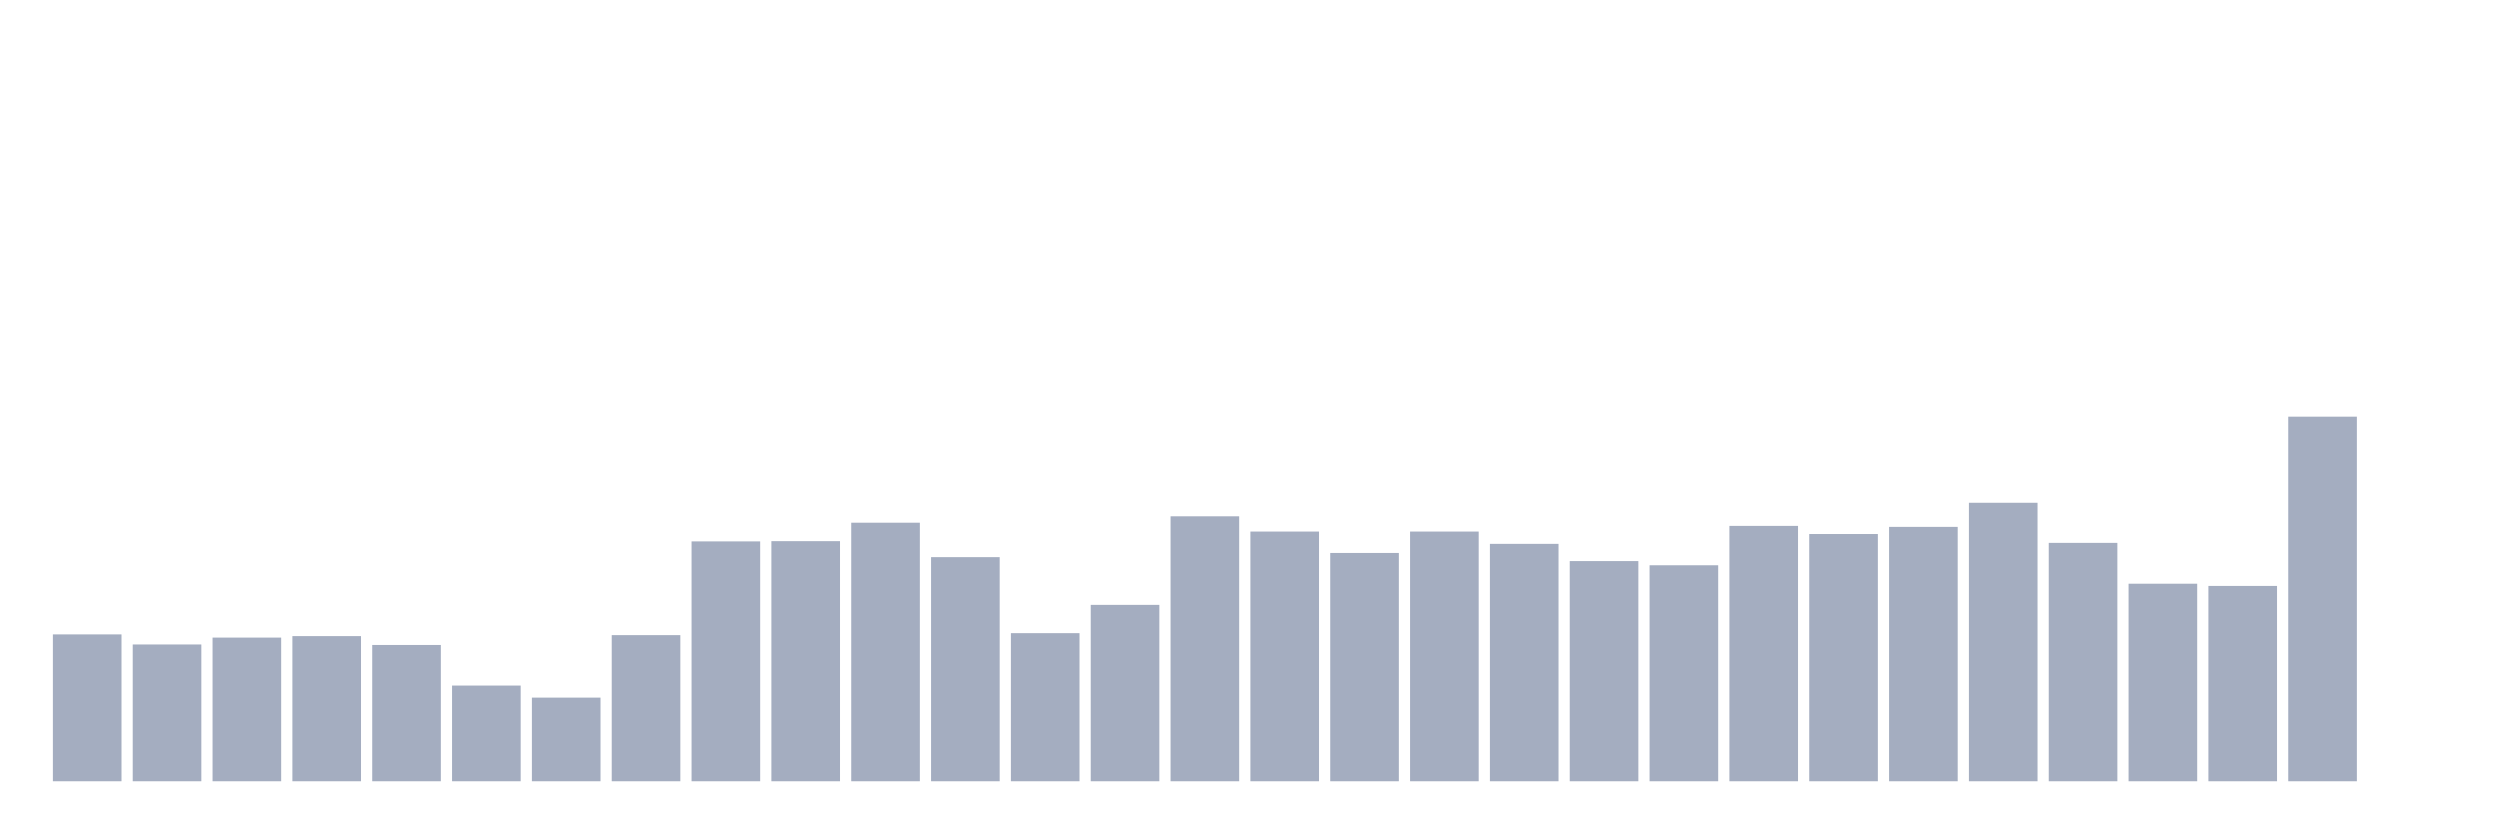 <svg xmlns="http://www.w3.org/2000/svg" viewBox="0 0 480 160"><g transform="translate(10,10)"><rect class="bar" x="0.153" width="13.175" y="111.802" height="28.198" fill="rgb(164,173,192)"></rect><rect class="bar" x="15.482" width="13.175" y="113.738" height="26.262" fill="rgb(164,173,192)"></rect><rect class="bar" x="30.81" width="13.175" y="112.416" height="27.584" fill="rgb(164,173,192)"></rect><rect class="bar" x="46.138" width="13.175" y="112.132" height="27.868" fill="rgb(164,173,192)"></rect><rect class="bar" x="61.466" width="13.175" y="113.833" height="26.167" fill="rgb(164,173,192)"></rect><rect class="bar" x="76.794" width="13.175" y="121.626" height="18.374" fill="rgb(164,173,192)"></rect><rect class="bar" x="92.123" width="13.175" y="123.941" height="16.059" fill="rgb(164,173,192)"></rect><rect class="bar" x="107.451" width="13.175" y="111.943" height="28.057" fill="rgb(164,173,192)"></rect><rect class="bar" x="122.779" width="13.175" y="93.947" height="46.053" fill="rgb(164,173,192)"></rect><rect class="bar" x="138.107" width="13.175" y="93.9" height="46.1" fill="rgb(164,173,192)"></rect><rect class="bar" x="153.436" width="13.175" y="90.358" height="49.642" fill="rgb(164,173,192)"></rect><rect class="bar" x="168.764" width="13.175" y="96.97" height="43.03" fill="rgb(164,173,192)"></rect><rect class="bar" x="184.092" width="13.175" y="111.565" height="28.435" fill="rgb(164,173,192)"></rect><rect class="bar" x="199.42" width="13.175" y="106.134" height="33.866" fill="rgb(164,173,192)"></rect><rect class="bar" x="214.748" width="13.175" y="89.13" height="50.87" fill="rgb(164,173,192)"></rect><rect class="bar" x="230.077" width="13.175" y="92.058" height="47.942" fill="rgb(164,173,192)"></rect><rect class="bar" x="245.405" width="13.175" y="96.167" height="43.833" fill="rgb(164,173,192)"></rect><rect class="bar" x="260.733" width="13.175" y="92.058" height="47.942" fill="rgb(164,173,192)"></rect><rect class="bar" x="276.061" width="13.175" y="94.42" height="45.58" fill="rgb(164,173,192)"></rect><rect class="bar" x="291.39" width="13.175" y="97.726" height="42.274" fill="rgb(164,173,192)"></rect><rect class="bar" x="306.718" width="13.175" y="98.529" height="41.471" fill="rgb(164,173,192)"></rect><rect class="bar" x="322.046" width="13.175" y="90.972" height="49.028" fill="rgb(164,173,192)"></rect><rect class="bar" x="337.374" width="13.175" y="92.53" height="47.47" fill="rgb(164,173,192)"></rect><rect class="bar" x="352.702" width="13.175" y="91.161" height="48.839" fill="rgb(164,173,192)"></rect><rect class="bar" x="368.031" width="13.175" y="86.532" height="53.468" fill="rgb(164,173,192)"></rect><rect class="bar" x="383.359" width="13.175" y="94.231" height="45.769" fill="rgb(164,173,192)"></rect><rect class="bar" x="398.687" width="13.175" y="102.072" height="37.928" fill="rgb(164,173,192)"></rect><rect class="bar" x="414.015" width="13.175" y="102.497" height="37.503" fill="rgb(164,173,192)"></rect><rect class="bar" x="429.344" width="13.175" y="70" height="70" fill="rgb(164,173,192)"></rect><rect class="bar" x="444.672" width="13.175" y="140" height="0" fill="rgb(164,173,192)"></rect></g></svg>